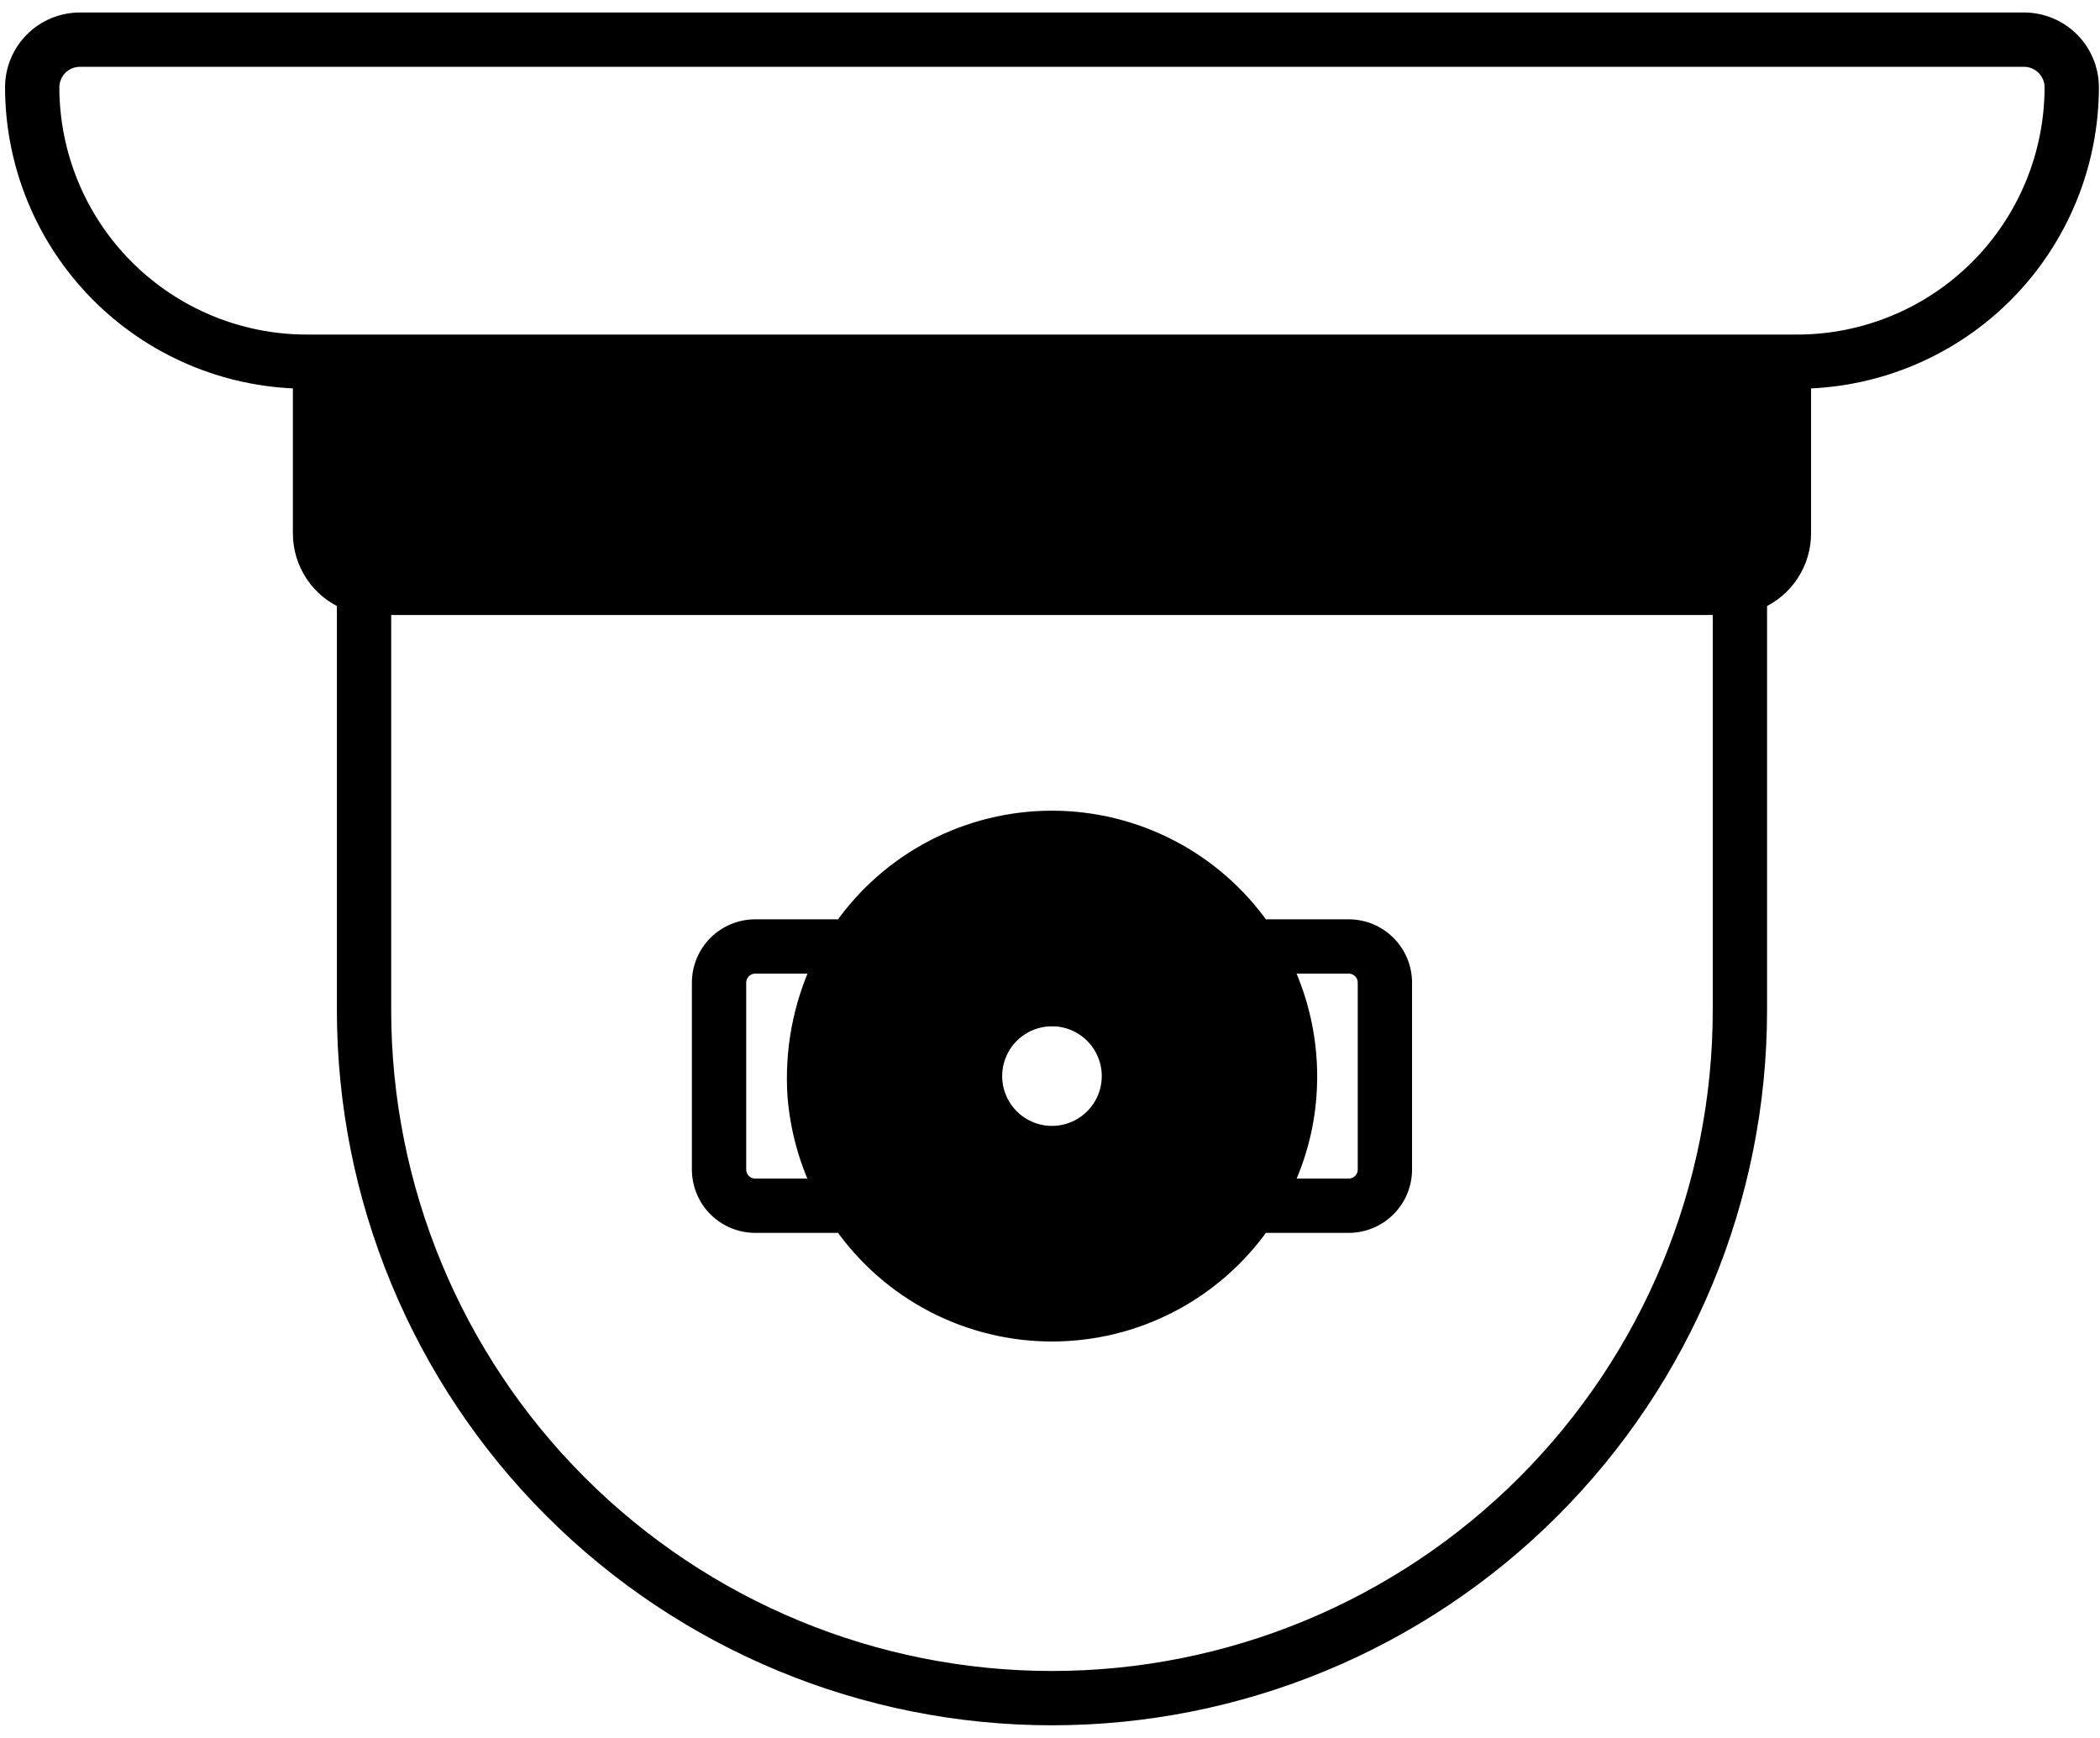 <svg width="116" height="96" viewBox="0 0 116 96" fill="none" xmlns="http://www.w3.org/2000/svg">
<path d="M111.809 1.19H4.409C3.446 1.192 2.524 1.574 1.844 2.255C1.163 2.935 0.78 3.858 0.779 4.82C0.783 9.059 2.452 13.126 5.426 16.147C8.399 19.167 12.441 20.899 16.679 20.97V29.47C16.68 30.255 16.91 31.023 17.342 31.678C17.774 32.334 18.388 32.849 19.109 33.16V55.8C19.109 66.143 23.218 76.063 30.532 83.377C37.845 90.691 47.765 94.8 58.109 94.8C68.452 94.8 78.372 90.691 85.686 83.377C93 76.063 97.109 66.143 97.109 55.8V33.16C97.829 32.849 98.444 32.334 98.875 31.678C99.307 31.023 99.538 30.255 99.539 29.47V20.97C103.777 20.899 107.818 19.167 110.792 16.147C113.766 13.126 115.434 9.059 115.439 4.82C115.437 3.858 115.054 2.935 114.374 2.255C113.693 1.574 112.771 1.192 111.809 1.19ZM95.109 55.8C95.109 65.613 91.21 75.024 84.272 81.963C77.333 88.902 67.922 92.8 58.109 92.8C48.296 92.8 38.885 88.902 31.946 81.963C25.007 75.024 21.109 65.613 21.109 55.8V33.47H95.109V55.8ZM97.539 29.47C97.539 30 97.328 30.509 96.953 30.884C96.578 31.259 96.069 31.47 95.539 31.47H20.679C20.148 31.47 19.64 31.259 19.265 30.884C18.889 30.509 18.679 30 18.679 29.47V20.98H97.539V29.47ZM99.279 18.98H16.939C13.184 18.977 9.585 17.483 6.93 14.829C4.275 12.174 2.782 8.574 2.779 4.82C2.781 4.388 2.953 3.975 3.258 3.669C3.563 3.364 3.977 3.192 4.409 3.19H111.809C112.24 3.192 112.654 3.364 112.959 3.669C113.265 3.975 113.437 4.388 113.439 4.82C113.435 8.574 111.942 12.174 109.288 14.829C106.633 17.483 103.033 18.977 99.279 18.98Z" fill="black"/>
<path d="M58.109 64.689C57.07 64.689 56.055 64.381 55.191 63.804C54.328 63.227 53.655 62.407 53.257 61.447C52.86 60.488 52.756 59.432 52.959 58.413C53.161 57.395 53.661 56.459 54.396 55.725C55.13 54.991 56.066 54.49 57.084 54.288C58.103 54.085 59.159 54.189 60.118 54.587C61.078 54.984 61.898 55.657 62.475 56.521C63.052 57.384 63.36 58.399 63.36 59.438C63.358 60.83 62.804 62.165 61.82 63.149C60.836 64.134 59.501 64.687 58.109 64.689ZM58.109 56.189C57.466 56.189 56.837 56.38 56.303 56.737C55.768 57.094 55.351 57.602 55.105 58.196C54.859 58.79 54.795 59.444 54.92 60.074C55.046 60.705 55.355 61.284 55.81 61.739C56.264 62.193 56.844 62.503 57.474 62.629C58.105 62.754 58.759 62.69 59.353 62.444C59.947 62.197 60.455 61.781 60.812 61.246C61.169 60.712 61.36 60.083 61.36 59.44C61.359 58.578 61.017 57.751 60.407 57.141C59.798 56.531 58.971 56.188 58.109 56.187V56.189Z" fill="black"/>
<path d="M74.499 51.28H69.669C68.364 49.426 66.633 47.913 64.621 46.869C62.609 45.825 60.376 45.28 58.109 45.28C55.842 45.28 53.608 45.825 51.596 46.869C49.585 47.913 47.853 49.426 46.549 51.28H41.719C40.923 51.28 40.16 51.596 39.597 52.159C39.035 52.721 38.719 53.484 38.719 54.28V64.6C38.719 65.396 39.035 66.159 39.597 66.721C40.16 67.284 40.923 67.6 41.719 67.6H46.549C47.853 69.454 49.585 70.966 51.596 72.011C53.608 73.055 55.842 73.6 58.109 73.6C60.376 73.6 62.609 73.055 64.621 72.011C66.633 70.966 68.364 69.454 69.669 67.6H74.499C75.294 67.6 76.057 67.284 76.62 66.721C77.183 66.159 77.499 65.396 77.499 64.6V54.28C77.499 53.484 77.183 52.721 76.62 52.159C76.057 51.596 75.294 51.28 74.499 51.28ZM43.999 60.53C44.138 62.29 44.603 64.009 45.369 65.6H41.719C41.453 65.6 41.199 65.495 41.012 65.307C40.824 65.12 40.719 64.865 40.719 64.6V54.28C40.719 54.015 40.824 53.76 41.012 53.573C41.199 53.385 41.453 53.28 41.719 53.28H45.369C44.305 55.541 43.834 58.036 43.999 60.53ZM68.089 66.37C66.972 67.984 65.481 69.302 63.742 70.213C62.004 71.124 60.071 71.6 58.109 71.6C56.146 71.6 54.213 71.124 52.475 70.213C50.737 69.302 49.245 67.984 48.129 66.37C46.734 64.326 45.976 61.914 45.949 59.44C45.95 56.886 46.756 54.397 48.251 52.326C49.746 50.255 51.855 48.707 54.279 47.901C56.703 47.096 59.319 47.074 61.757 47.838C64.194 48.602 66.329 50.114 67.859 52.16C69.18 54.009 69.996 56.17 70.229 58.43C70.447 61.244 69.692 64.047 68.089 66.37ZM75.499 64.6C75.499 64.865 75.393 65.12 75.206 65.307C75.018 65.495 74.764 65.6 74.499 65.6H70.849C71.623 64.012 72.088 62.292 72.219 60.53C72.407 58.035 71.934 55.534 70.849 53.28H74.499C74.764 53.28 75.018 53.385 75.206 53.573C75.393 53.76 75.499 54.015 75.499 54.28V64.6Z" fill="black"/>
<path d="M97.539 29.47C97.539 30 97.328 30.509 96.953 30.884C96.578 31.259 96.069 31.47 95.539 31.47H20.679C20.148 31.47 19.64 31.259 19.265 30.884C18.889 30.509 18.679 30 18.679 29.47V20.98H97.539V29.47Z" fill="black"/>
<path fill-rule="evenodd" clip-rule="evenodd" d="M68.089 66.37C66.972 67.984 65.481 69.302 63.742 70.213C62.004 71.124 60.071 71.6 58.109 71.6C56.146 71.6 54.213 71.124 52.475 70.213C50.737 69.302 49.245 67.984 48.129 66.37C46.734 64.326 45.976 61.914 45.949 59.44C45.95 56.886 46.756 54.397 48.251 52.326C49.746 50.255 51.855 48.707 54.279 47.901C56.703 47.096 59.319 47.074 61.757 47.838C64.194 48.602 66.329 50.114 67.859 52.16C69.18 54.009 69.996 56.17 70.229 58.43C70.447 61.244 69.692 64.047 68.089 66.37ZM55.191 63.804C56.055 64.381 57.07 64.689 58.109 64.689C59.501 64.687 60.836 64.134 61.82 63.149C62.804 62.165 63.358 60.83 63.36 59.438C63.36 58.399 63.052 57.384 62.475 56.521C61.898 55.657 61.078 54.984 60.118 54.587C59.159 54.189 58.103 54.085 57.084 54.288C56.066 54.49 55.13 54.991 54.396 55.725C53.661 56.459 53.161 57.395 52.959 58.413C52.756 59.432 52.86 60.488 53.257 61.447C53.655 62.407 54.328 63.227 55.191 63.804Z" fill="black"/>
<path d="M111.809 1.19H4.409C3.446 1.192 2.524 1.574 1.844 2.255C1.163 2.935 0.78 3.858 0.779 4.82C0.783 9.059 2.452 13.126 5.426 16.147C8.399 19.167 12.441 20.899 16.679 20.97V29.47C16.68 30.255 16.91 31.023 17.342 31.678C17.774 32.334 18.388 32.849 19.109 33.16V55.8C19.109 66.143 23.218 76.063 30.532 83.377C37.845 90.691 47.765 94.8 58.109 94.8C68.452 94.8 78.372 90.691 85.686 83.377C93 76.063 97.109 66.143 97.109 55.8V33.16C97.829 32.849 98.444 32.334 98.875 31.678C99.307 31.023 99.538 30.255 99.539 29.47V20.97C103.777 20.899 107.818 19.167 110.792 16.147C113.766 13.126 115.434 9.059 115.439 4.82C115.437 3.858 115.054 2.935 114.374 2.255C113.693 1.574 112.771 1.192 111.809 1.19ZM95.109 55.8C95.109 65.613 91.21 75.024 84.272 81.963C77.333 88.902 67.922 92.8 58.109 92.8C48.296 92.8 38.885 88.902 31.946 81.963C25.007 75.024 21.109 65.613 21.109 55.8V33.47H95.109V55.8ZM97.539 29.47C97.539 30 97.328 30.509 96.953 30.884C96.578 31.259 96.069 31.47 95.539 31.47H20.679C20.148 31.47 19.64 31.259 19.265 30.884C18.889 30.509 18.679 30 18.679 29.47V20.98H97.539V29.47ZM99.279 18.98H16.939C13.184 18.977 9.585 17.483 6.93 14.829C4.275 12.174 2.782 8.574 2.779 4.82C2.781 4.388 2.953 3.975 3.258 3.669C3.563 3.364 3.977 3.192 4.409 3.19H111.809C112.24 3.192 112.654 3.364 112.959 3.669C113.265 3.975 113.437 4.388 113.439 4.82C113.435 8.574 111.942 12.174 109.288 14.829C106.633 17.483 103.033 18.977 99.279 18.98Z" stroke="black"/>
<path d="M58.109 64.689C57.07 64.689 56.055 64.381 55.191 63.804C54.328 63.227 53.655 62.407 53.257 61.447C52.86 60.488 52.756 59.432 52.959 58.413C53.161 57.395 53.661 56.459 54.396 55.725C55.13 54.991 56.066 54.49 57.084 54.288C58.103 54.085 59.159 54.189 60.118 54.587C61.078 54.984 61.898 55.657 62.475 56.521C63.052 57.384 63.36 58.399 63.36 59.438C63.358 60.83 62.804 62.165 61.82 63.149C60.836 64.134 59.501 64.687 58.109 64.689ZM58.109 56.189C57.466 56.189 56.837 56.38 56.303 56.737C55.768 57.094 55.351 57.602 55.105 58.196C54.859 58.79 54.795 59.444 54.92 60.074C55.046 60.705 55.355 61.284 55.81 61.739C56.264 62.193 56.844 62.503 57.474 62.629C58.105 62.754 58.759 62.69 59.353 62.444C59.947 62.197 60.455 61.781 60.812 61.246C61.169 60.712 61.36 60.083 61.36 59.44C61.359 58.578 61.017 57.751 60.407 57.141C59.798 56.531 58.971 56.188 58.109 56.187V56.189Z" stroke="black"/>
<path d="M74.499 51.28H69.669C68.364 49.426 66.633 47.913 64.621 46.869C62.609 45.825 60.376 45.28 58.109 45.28C55.842 45.28 53.608 45.825 51.596 46.869C49.585 47.913 47.853 49.426 46.549 51.28H41.719C40.923 51.28 40.16 51.596 39.597 52.159C39.035 52.721 38.719 53.484 38.719 54.28V64.6C38.719 65.396 39.035 66.159 39.597 66.721C40.16 67.284 40.923 67.6 41.719 67.6H46.549C47.853 69.454 49.585 70.966 51.596 72.011C53.608 73.055 55.842 73.6 58.109 73.6C60.376 73.6 62.609 73.055 64.621 72.011C66.633 70.966 68.364 69.454 69.669 67.6H74.499C75.294 67.6 76.057 67.284 76.62 66.721C77.183 66.159 77.499 65.396 77.499 64.6V54.28C77.499 53.484 77.183 52.721 76.62 52.159C76.057 51.596 75.294 51.28 74.499 51.28ZM43.999 60.53C44.138 62.29 44.603 64.009 45.369 65.6H41.719C41.453 65.6 41.199 65.495 41.012 65.307C40.824 65.12 40.719 64.865 40.719 64.6V54.28C40.719 54.015 40.824 53.76 41.012 53.573C41.199 53.385 41.453 53.28 41.719 53.28H45.369C44.305 55.541 43.834 58.036 43.999 60.53ZM68.089 66.37C66.972 67.984 65.481 69.302 63.742 70.213C62.004 71.124 60.071 71.6 58.109 71.6C56.146 71.6 54.213 71.124 52.475 70.213C50.737 69.302 49.245 67.984 48.129 66.37C46.734 64.326 45.976 61.914 45.949 59.44C45.95 56.886 46.756 54.397 48.251 52.326C49.746 50.255 51.855 48.707 54.279 47.901C56.703 47.096 59.319 47.074 61.757 47.838C64.194 48.602 66.329 50.114 67.859 52.16C69.18 54.009 69.996 56.17 70.229 58.43C70.447 61.244 69.692 64.047 68.089 66.37ZM75.499 64.6C75.499 64.865 75.393 65.12 75.206 65.307C75.018 65.495 74.764 65.6 74.499 65.6H70.849C71.623 64.012 72.088 62.292 72.219 60.53C72.407 58.035 71.934 55.534 70.849 53.28H74.499C74.764 53.28 75.018 53.385 75.206 53.573C75.393 53.76 75.499 54.015 75.499 54.28V64.6Z" stroke="black"/>
<path d="M97.539 29.47C97.539 30 97.328 30.509 96.953 30.884C96.578 31.259 96.069 31.47 95.539 31.47H20.679C20.148 31.47 19.64 31.259 19.265 30.884C18.889 30.509 18.679 30 18.679 29.47V20.98H97.539V29.47Z" stroke="black"/>
<path fill-rule="evenodd" clip-rule="evenodd" d="M68.089 66.37C66.972 67.984 65.481 69.302 63.742 70.213C62.004 71.124 60.071 71.6 58.109 71.6C56.146 71.6 54.213 71.124 52.475 70.213C50.737 69.302 49.245 67.984 48.129 66.37C46.734 64.326 45.976 61.914 45.949 59.44C45.95 56.886 46.756 54.397 48.251 52.326C49.746 50.255 51.855 48.707 54.279 47.901C56.703 47.096 59.319 47.074 61.757 47.838C64.194 48.602 66.329 50.114 67.859 52.16C69.18 54.009 69.996 56.17 70.229 58.43C70.447 61.244 69.692 64.047 68.089 66.37ZM55.191 63.804C56.055 64.381 57.07 64.689 58.109 64.689C59.501 64.687 60.836 64.134 61.82 63.149C62.804 62.165 63.358 60.83 63.36 59.438C63.36 58.399 63.052 57.384 62.475 56.521C61.898 55.657 61.078 54.984 60.118 54.587C59.159 54.189 58.103 54.085 57.084 54.288C56.066 54.49 55.13 54.991 54.396 55.725C53.661 56.459 53.161 57.395 52.959 58.413C52.756 59.432 52.86 60.488 53.257 61.447C53.655 62.407 54.328 63.227 55.191 63.804Z" stroke="black"/>
</svg>
